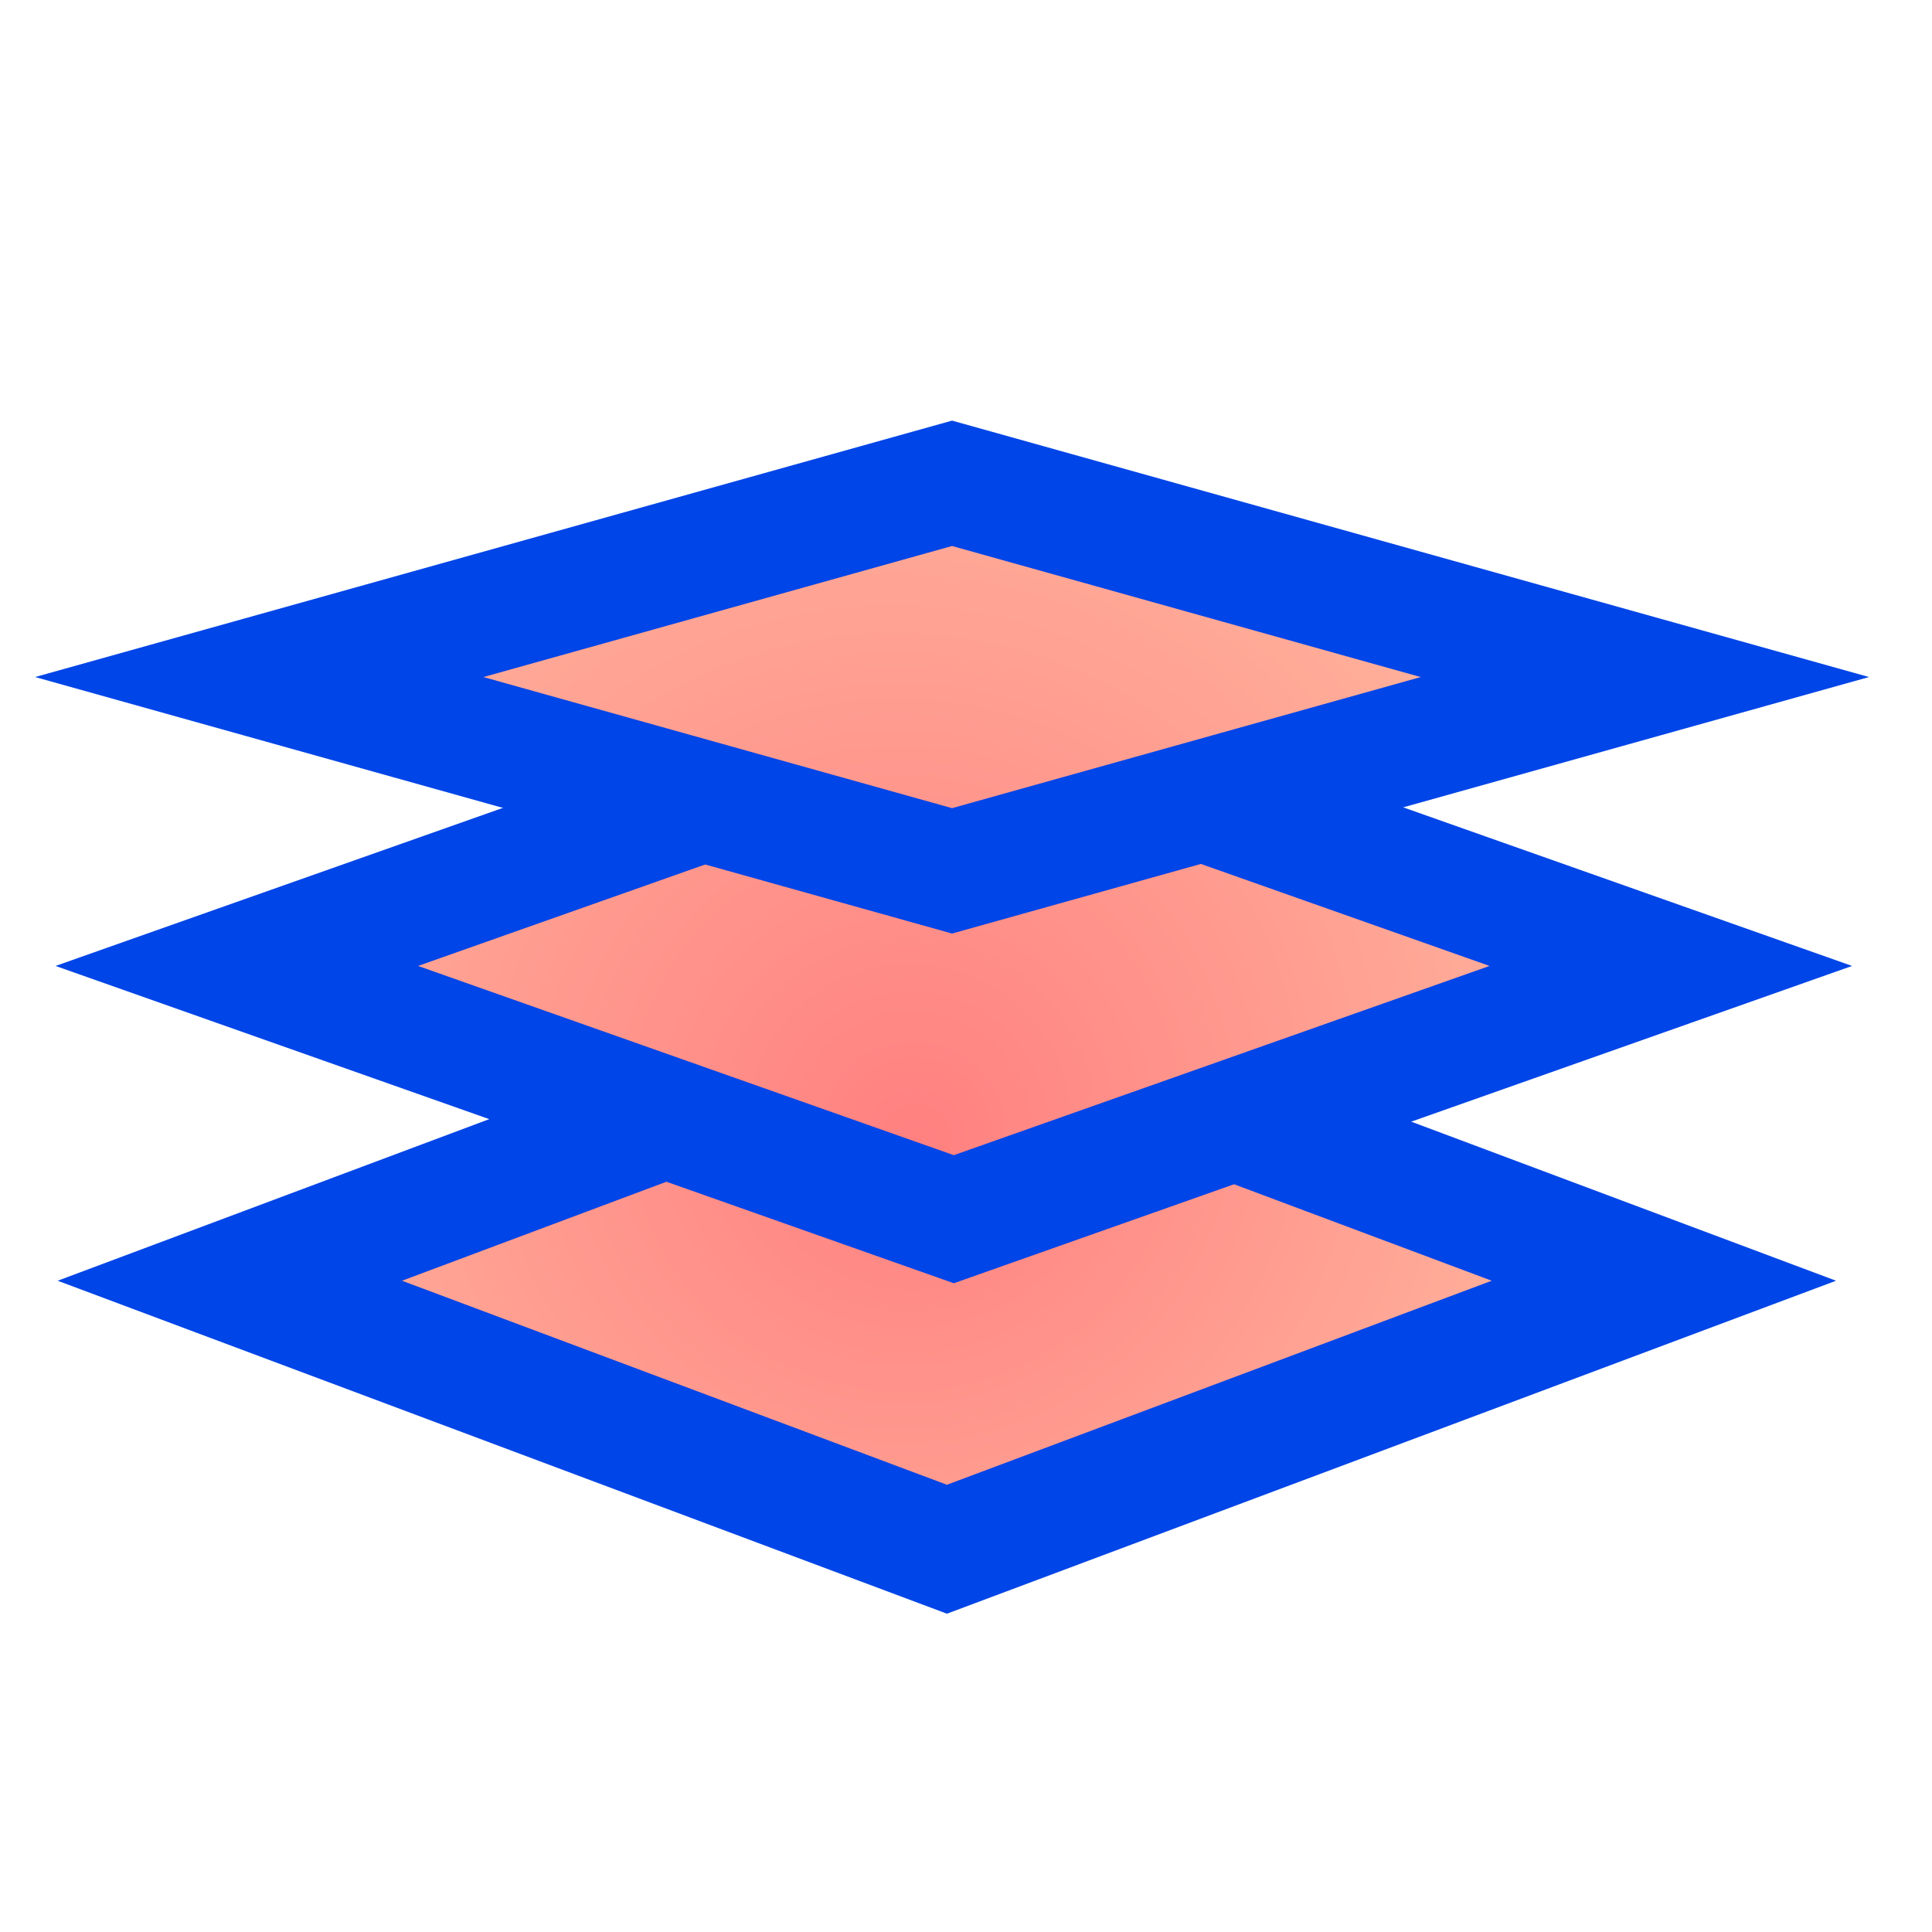 <?xml version="1.0" encoding="UTF-8"?>
<!DOCTYPE svg PUBLIC '-//W3C//DTD SVG 1.0//EN'
          'http://www.w3.org/TR/2001/REC-SVG-20010904/DTD/svg10.dtd'>
<svg style="stroke-dasharray:none; shape-rendering:auto; font-family:'Dialog'; text-rendering:auto; fill-opacity:1; color-interpolation:auto; color-rendering:auto; font-size:12px; fill:black; stroke:black; image-rendering:auto; stroke-miterlimit:10; stroke-linecap:square; stroke-linejoin:miter; font-style:normal; stroke-width:1; stroke-dashoffset:0; font-weight:normal; stroke-opacity:1;" xmlns="http://www.w3.org/2000/svg" width="32" contentScriptType="text/ecmascript" preserveAspectRatio="xMidYMid meet" xmlns:xlink="http://www.w3.org/1999/xlink" zoomAndPan="magnify" version="1.0" contentStyleType="text/css" height="32"
><!--Generated by the Batik Graphics2D SVG Generator--><defs id="genericDefs"
  /><g
  ><defs id="defs1"
    ><radialGradient xmlns:xlink="http://www.w3.org/1999/xlink" id="gradient1" style="color-interpolation:sRGB;" gradientUnits="userSpaceOnUse" spreadMethod="reflect" xlink:show="other" xlink:type="simple" r="120.0" cx="9.168" fx="15.201" cy="6.933" fy="18.933" xlink:actuate="onLoad"
      ><stop style="stop-color:rgb(255,128,128);" offset="0%"
        /><stop style="stop-color:rgb(255,220,180);" offset="18%"
        /><stop style="stop-color:blue;" offset="25%"
        /><stop style="stop-color:rgb(180,180,255);" offset="62%"
        /><stop style="stop-color:rgb(200,150,20);" offset="87%"
        /><stop style="stop-color:rgb(255,200,0);" offset="100%"
      /></radialGradient
    ></defs
    ><g style="stroke-linecap:butt; fill:url(#gradient1); text-rendering:geometricPrecision; color-rendering:optimizeQuality; image-rendering:optimizeQuality; stroke:url(#gradient1); color-interpolation:linearRGB; stroke-width:2; stroke-miterlimit:5;"
    ><polygon style="stroke:none;" points="15.684 16.766 27.559 21.213 15.684 25.66 3.807 21.213 "
      /><polygon style="fill:none; stroke:rgb(0,69,231);" points="15.684 16.766 27.559 21.213 15.684 25.66 3.807 21.213 "
      /><polygon style="stroke:none;" points="15.798 11.803 27.674 15.999 15.798 20.194 3.922 15.999 "
      /><polygon style="fill:none; stroke:rgb(0,69,231);" points="15.798 11.803 27.674 15.999 15.798 20.194 3.922 15.999 "
      /><polygon style="stroke:none;" points="15.769 8.005 27.244 11.214 15.769 14.424 4.294 11.214 "
      /><polygon style="fill:none; stroke:rgb(0,69,231);" points="15.769 8.005 27.244 11.214 15.769 14.424 4.294 11.214 "
    /></g
  ></g
></svg
>

